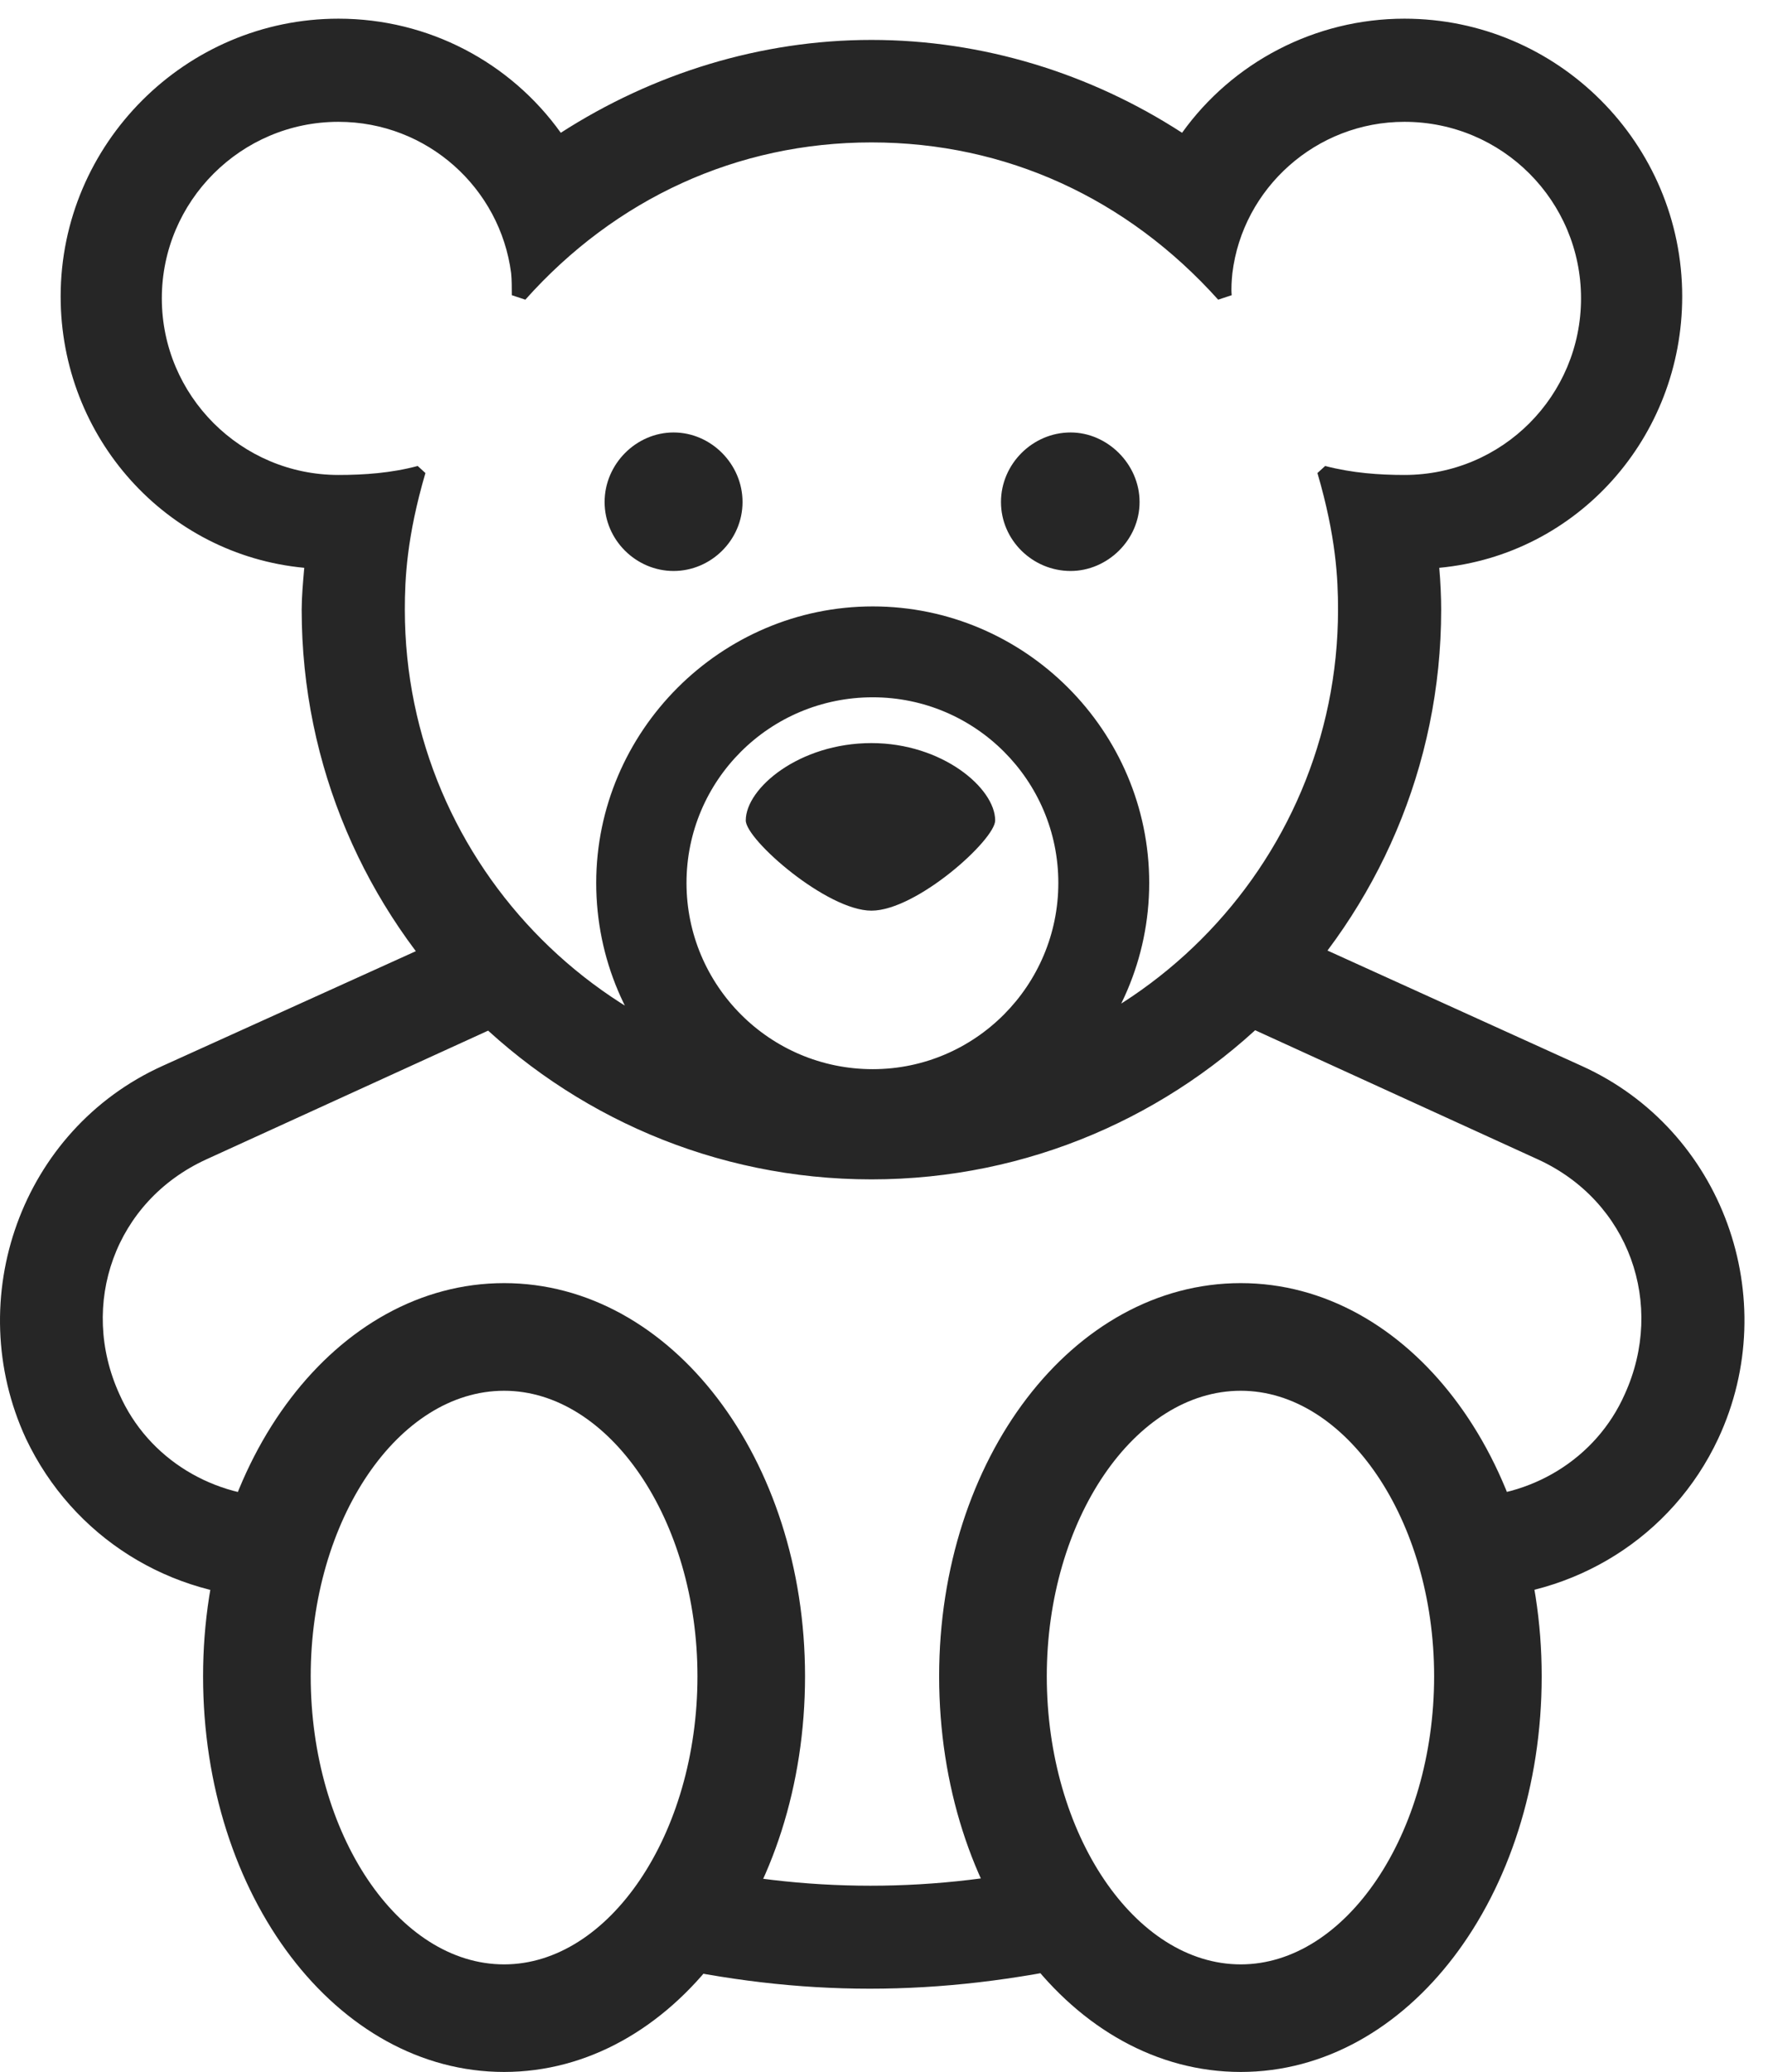 <?xml version="1.0" encoding="UTF-8"?>
<!--Generator: Apple Native CoreSVG 326-->
<!DOCTYPE svg
PUBLIC "-//W3C//DTD SVG 1.1//EN"
       "http://www.w3.org/Graphics/SVG/1.1/DTD/svg11.dtd">
<svg version="1.1" xmlns="http://www.w3.org/2000/svg" xmlns:xlink="http://www.w3.org/1999/xlink" viewBox="0 0 26.789 31.396">
 <g>
  <rect height="31.396" opacity="0" width="26.789" x="0" y="0"/>
  <path d="M13.204 17.871C17.96 17.871 21.837 13.994 21.837 9.238C21.837 9.053 21.827 8.818 21.808 8.604C23.898 8.408 25.489 6.631 25.489 4.492C25.489 2.178 23.605 0.283 21.28 0.283C19.923 0.283 18.673 0.947 17.911 2.012C16.524 1.113 14.894 0.605 13.204 0.605C11.524 0.605 9.894 1.113 8.497 2.012C7.735 0.947 6.495 0.283 5.128 0.283C2.814 0.283 0.919 2.178 0.919 4.492C0.919 6.631 2.521 8.408 4.61 8.604C4.591 8.818 4.571 9.053 4.571 9.238C4.571 13.994 8.448 17.871 13.204 17.871ZM13.204 16.309C9.308 16.309 6.134 13.135 6.134 9.238C6.134 8.77 6.163 8.135 6.446 7.168L6.329 7.061C5.929 7.168 5.519 7.197 5.128 7.197C3.653 7.197 2.452 5.996 2.452 4.521C2.452 3.047 3.653 1.846 5.128 1.846C6.476 1.846 7.579 2.852 7.745 4.141C7.755 4.238 7.755 4.375 7.755 4.473L7.96 4.541C9.327 3.008 11.173 2.158 13.204 2.158C15.245 2.158 17.081 3.008 18.458 4.541L18.663 4.473C18.653 4.375 18.663 4.238 18.673 4.141C18.829 2.852 19.942 1.846 21.28 1.846C22.765 1.846 23.956 3.047 23.956 4.521C23.956 5.996 22.765 7.197 21.28 7.197C20.899 7.197 20.489 7.168 20.079 7.061L19.962 7.168C20.245 8.135 20.274 8.77 20.274 9.238C20.274 13.135 17.101 16.309 13.204 16.309ZM13.224 17.568C15.519 17.568 17.413 15.684 17.413 13.379C17.413 11.074 15.528 9.189 13.224 9.189C10.919 9.189 9.034 11.084 9.034 13.379C9.034 15.693 10.909 17.568 13.224 17.568ZM13.224 16.201C11.661 16.201 10.402 14.932 10.402 13.379C10.402 11.826 11.661 10.566 13.224 10.566C14.777 10.566 16.036 11.826 16.036 13.379C16.036 14.932 14.777 16.201 13.224 16.201ZM10.206 8.652C10.773 8.652 11.251 8.184 11.251 7.607C11.251 7.031 10.773 6.553 10.206 6.553C9.64 6.553 9.161 7.031 9.161 7.607C9.161 8.184 9.64 8.652 10.206 8.652ZM16.222 8.652C16.778 8.652 17.267 8.184 17.267 7.607C17.267 7.031 16.778 6.553 16.222 6.553C15.646 6.553 15.167 7.031 15.167 7.607C15.167 8.184 15.646 8.652 16.222 8.652ZM13.204 13.799C13.888 13.799 15.079 12.725 15.079 12.432C15.079 11.943 14.278 11.26 13.204 11.26C12.111 11.26 11.3 11.943 11.3 12.432C11.3 12.725 12.53 13.799 13.204 13.799ZM7.638 31.396C10.177 31.396 12.198 28.73 12.198 25.4C12.198 22.109 10.177 19.443 7.638 19.443C5.099 19.443 3.077 22.109 3.077 25.4C3.077 28.73 5.099 31.396 7.638 31.396ZM7.638 29.766C6.036 29.766 4.708 27.793 4.708 25.4C4.708 23.027 6.036 21.074 7.638 21.074C9.23 21.074 10.568 23.027 10.568 25.4C10.568 27.793 9.23 29.766 7.638 29.766ZM18.8 31.396C21.339 31.396 23.36 28.73 23.36 25.4C23.36 22.109 21.339 19.443 18.8 19.443C16.251 19.443 14.23 22.109 14.23 25.4C14.23 28.73 16.251 31.396 18.8 31.396ZM18.8 29.766C17.198 29.766 15.861 27.793 15.861 25.4C15.861 23.027 17.198 21.074 18.8 21.074C20.392 21.074 21.73 23.027 21.73 25.4C21.73 27.793 20.392 29.766 18.8 29.766ZM4.2 24.219L4.308 22.686C3.253 22.705 2.247 22.119 1.808 21.123C1.192 19.766 1.739 18.203 3.126 17.568L7.784 15.44L7.14 14.033L2.462 16.152C0.323 17.119-0.585 19.678 0.392 21.797C1.105 23.301 2.589 24.209 4.2 24.219ZM22.228 24.219C23.839 24.209 25.333 23.301 26.036 21.797C27.023 19.678 26.105 17.119 23.966 16.152L19.298 14.033L18.644 15.44L23.302 17.568C24.689 18.203 25.235 19.766 24.62 21.123C24.181 22.119 23.175 22.705 22.13 22.686ZM9.855 29.746C12.14 30.264 14.21 30.264 16.534 29.746L16.163 28.223C14.2 28.691 12.179 28.691 10.226 28.223Z" fill="black" fill-opacity="0.85"/>
 </g>
</svg>
